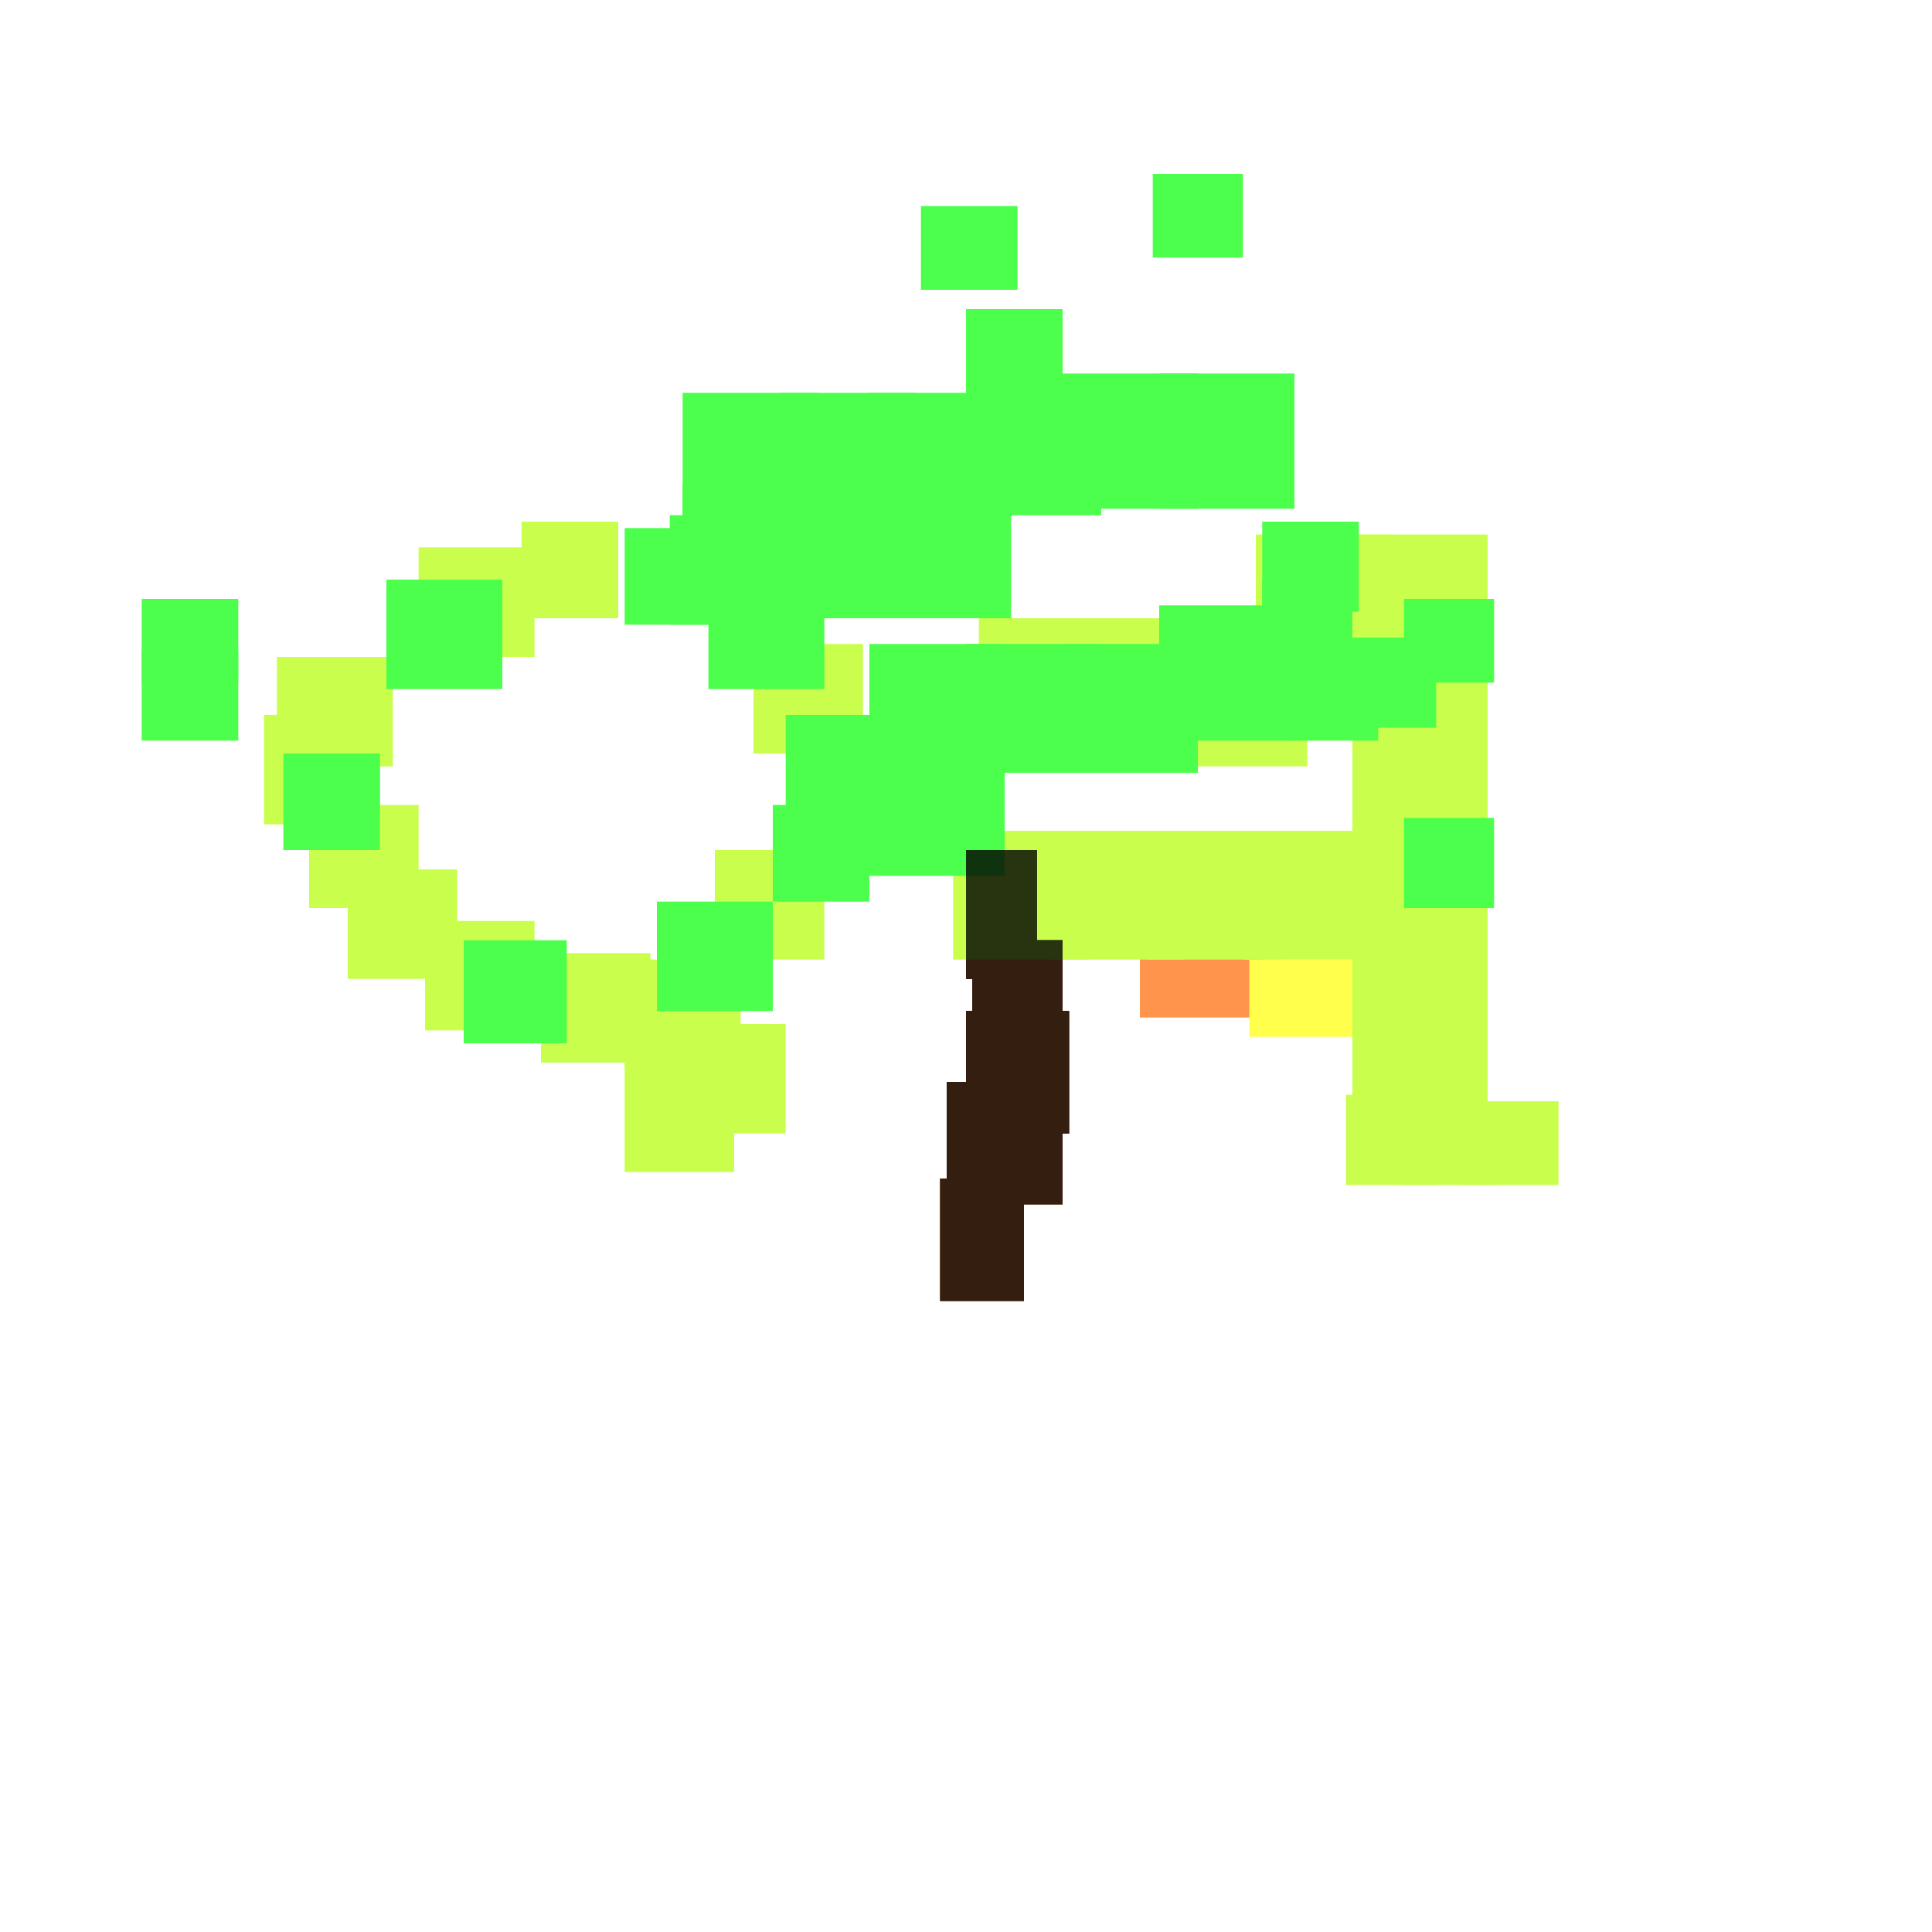 <?xml version="1.0" encoding="utf-8"?>
<svg xmlns="http://www.w3.org/2000/svg" width="300" height="300" viewBox="0 0 300 300" class="creatureMap" style="position:absolute;">
    <defs>
        <filter id="blur" x="-30%" y="-30%" width="160%" height="160%">
            <feGaussianBlur stdDeviation="3" />
        </filter>
        <pattern id="pattern-untameable" width="10" height="10" patternTransform="rotate(135)" patternUnits="userSpaceOnUse">'
            <rect width="4" height="10" fill="black"></rect>
        </pattern>
        <filter id="groupStroke">
            <feFlood result="outsideColor" flood-color="black"/>
            <feMorphology in="SourceAlpha" operator="dilate" radius="2"/>
            <feComposite result="strokeoutline1" in="outsideColor" operator="in"/>
            <feComposite result="strokeoutline2" in="strokeoutline1" in2="SourceAlpha" operator="out"/>
            <feGaussianBlur in="strokeoutline2" result="strokeblur" stdDeviation="1"/>
        </filter>
        <style>
            .spawningMap-very-common { fill: #0F0; }
            .spawningMap-common { fill: #B2FF00; }
            .spawningMap-uncommon { fill: #FF0; }
            .spawningMap-very-uncommon { fill: #FC0; }
            .spawningMap-rare { fill: #F60; }
            .spawningMap-very-rare { fill: #F00; }
            .spawning-map-point { stroke:black; stroke-width:1; }
        </style>
    </defs>

<g filter="url(#blur)" opacity="0.7">
<g class="spawningMap-rare">
<rect x="177" y="137" width="19" height="21" />
<rect x="146" y="183" width="13" height="19" />
<rect x="147" y="168" width="18" height="19" />
<rect x="154" y="157" width="12" height="19" />
<rect x="150" y="157" width="10" height="19" />
<rect x="151" y="146" width="14" height="19" />
<rect x="150" y="132" width="11" height="20" />
<rect x="147" y="168" width="18" height="19" />
<rect x="154" y="157" width="12" height="19" />
<rect x="150" y="157" width="10" height="19" />
<rect x="151" y="146" width="14" height="19" />
<rect x="150" y="132" width="11" height="20" />
<rect x="146" y="183" width="13" height="19" />
<rect x="150" y="132" width="11" height="20" />
<rect x="151" y="146" width="14" height="19" />
<rect x="150" y="157" width="10" height="19" />
<rect x="154" y="157" width="12" height="19" />
<rect x="147" y="168" width="18" height="19" />
<rect x="146" y="183" width="13" height="19" />
</g>
<g class="spawningMap-uncommon">
<rect x="194" y="149" width="16" height="12" />
</g>
<g class="spawningMap-common">
<rect x="152" y="96" width="51" height="23" />
<rect x="210" y="160" width="21" height="21" />
<rect x="81" y="81" width="15" height="15" />
<rect x="65" y="85" width="18" height="17" />
<rect x="43" y="102" width="18" height="17" />
<rect x="41" y="111" width="18" height="17" />
<rect x="48" y="125" width="17" height="16" />
<rect x="54" y="135" width="17" height="17" />
<rect x="66" y="143" width="17" height="17" />
<rect x="84" y="148" width="17" height="17" />
<rect x="97" y="149" width="18" height="17" />
<rect x="105" y="159" width="17" height="17" />
<rect x="97" y="165" width="17" height="17" />
<rect x="111" y="132" width="17" height="17" />
<rect x="123" y="117" width="18" height="17" />
<rect x="117" y="100" width="17" height="17" />
<rect x="209" y="170" width="14" height="14" />
<rect x="227" y="171" width="15" height="13" />
<rect x="218" y="171" width="14" height="13" />
<rect x="193" y="129" width="21" height="20" />
<rect x="178" y="129" width="21" height="20" />
<rect x="163" y="129" width="21" height="20" />
<rect x="148" y="129" width="21" height="20" />
<rect x="195" y="83" width="21" height="21" />
<rect x="210" y="83" width="21" height="21" />
<rect x="210" y="99" width="21" height="20" />
<rect x="210" y="114" width="21" height="20" />
<rect x="210" y="129" width="21" height="21" />
<rect x="210" y="145" width="21" height="20" />
</g>
<g class="spawningMap-very-common">
<rect x="136" y="75" width="21" height="21" />
<rect x="150" y="48" width="15" height="14" />
<rect x="60" y="90" width="18" height="17" />
<rect x="97" y="82" width="15" height="15" />
<rect x="122" y="111" width="15" height="15" />
<rect x="120" y="125" width="15" height="15" />
<rect x="102" y="140" width="18" height="17" />
<rect x="72" y="146" width="16" height="16" />
<rect x="44" y="117" width="15" height="15" />
<rect x="110" y="90" width="18" height="17" />
<rect x="104" y="80" width="18" height="17" />
<rect x="135" y="61" width="20" height="21" />
<rect x="218" y="127" width="14" height="14" />
<rect x="209" y="99" width="14" height="14" />
<rect x="218" y="93" width="14" height="13" />
<rect x="121" y="61" width="21" height="21" />
<rect x="106" y="61" width="21" height="21" />
<rect x="143" y="32" width="15" height="13" />
<rect x="179" y="27" width="14" height="13" />
<rect x="22" y="93" width="15" height="13" />
<rect x="106" y="75" width="21" height="21" />
<rect x="200" y="102" width="14" height="13" />
<rect x="195" y="97" width="14" height="14" />
<rect x="196" y="90" width="14" height="14" />
<rect x="196" y="81" width="15" height="14" />
<rect x="135" y="115" width="21" height="21" />
<rect x="135" y="100" width="21" height="20" />
<rect x="150" y="100" width="21" height="20" />
<rect x="165" y="100" width="21" height="20" />
<rect x="180" y="94" width="21" height="21" />
<rect x="180" y="58" width="21" height="21" />
<rect x="165" y="58" width="21" height="21" />
<rect x="150" y="59" width="21" height="21" />
<rect x="121" y="75" width="21" height="21" />
<rect x="22" y="101" width="15" height="14" />
</g>
</g>
<g filter="url(#groupStroke)" opacity="0.8">
<rect x="146" y="183" width="13" height="19"/>
<rect x="147" y="168" width="18" height="19"/>
<rect x="154" y="157" width="12" height="19"/>
<rect x="150" y="157" width="10" height="19"/>
<rect x="151" y="146" width="14" height="19"/>
<rect x="150" y="132" width="11" height="20"/>
<rect x="147" y="168" width="18" height="19"/>
<rect x="154" y="157" width="12" height="19"/>
<rect x="150" y="157" width="10" height="19"/>
<rect x="151" y="146" width="14" height="19"/>
<rect x="150" y="132" width="11" height="20"/>
<rect x="146" y="183" width="13" height="19"/>
<rect x="150" y="132" width="11" height="20"/>
<rect x="151" y="146" width="14" height="19"/>
<rect x="150" y="157" width="10" height="19"/>
<rect x="154" y="157" width="12" height="19"/>
<rect x="147" y="168" width="18" height="19"/>
<rect x="146" y="183" width="13" height="19"/>
</g>
</svg>